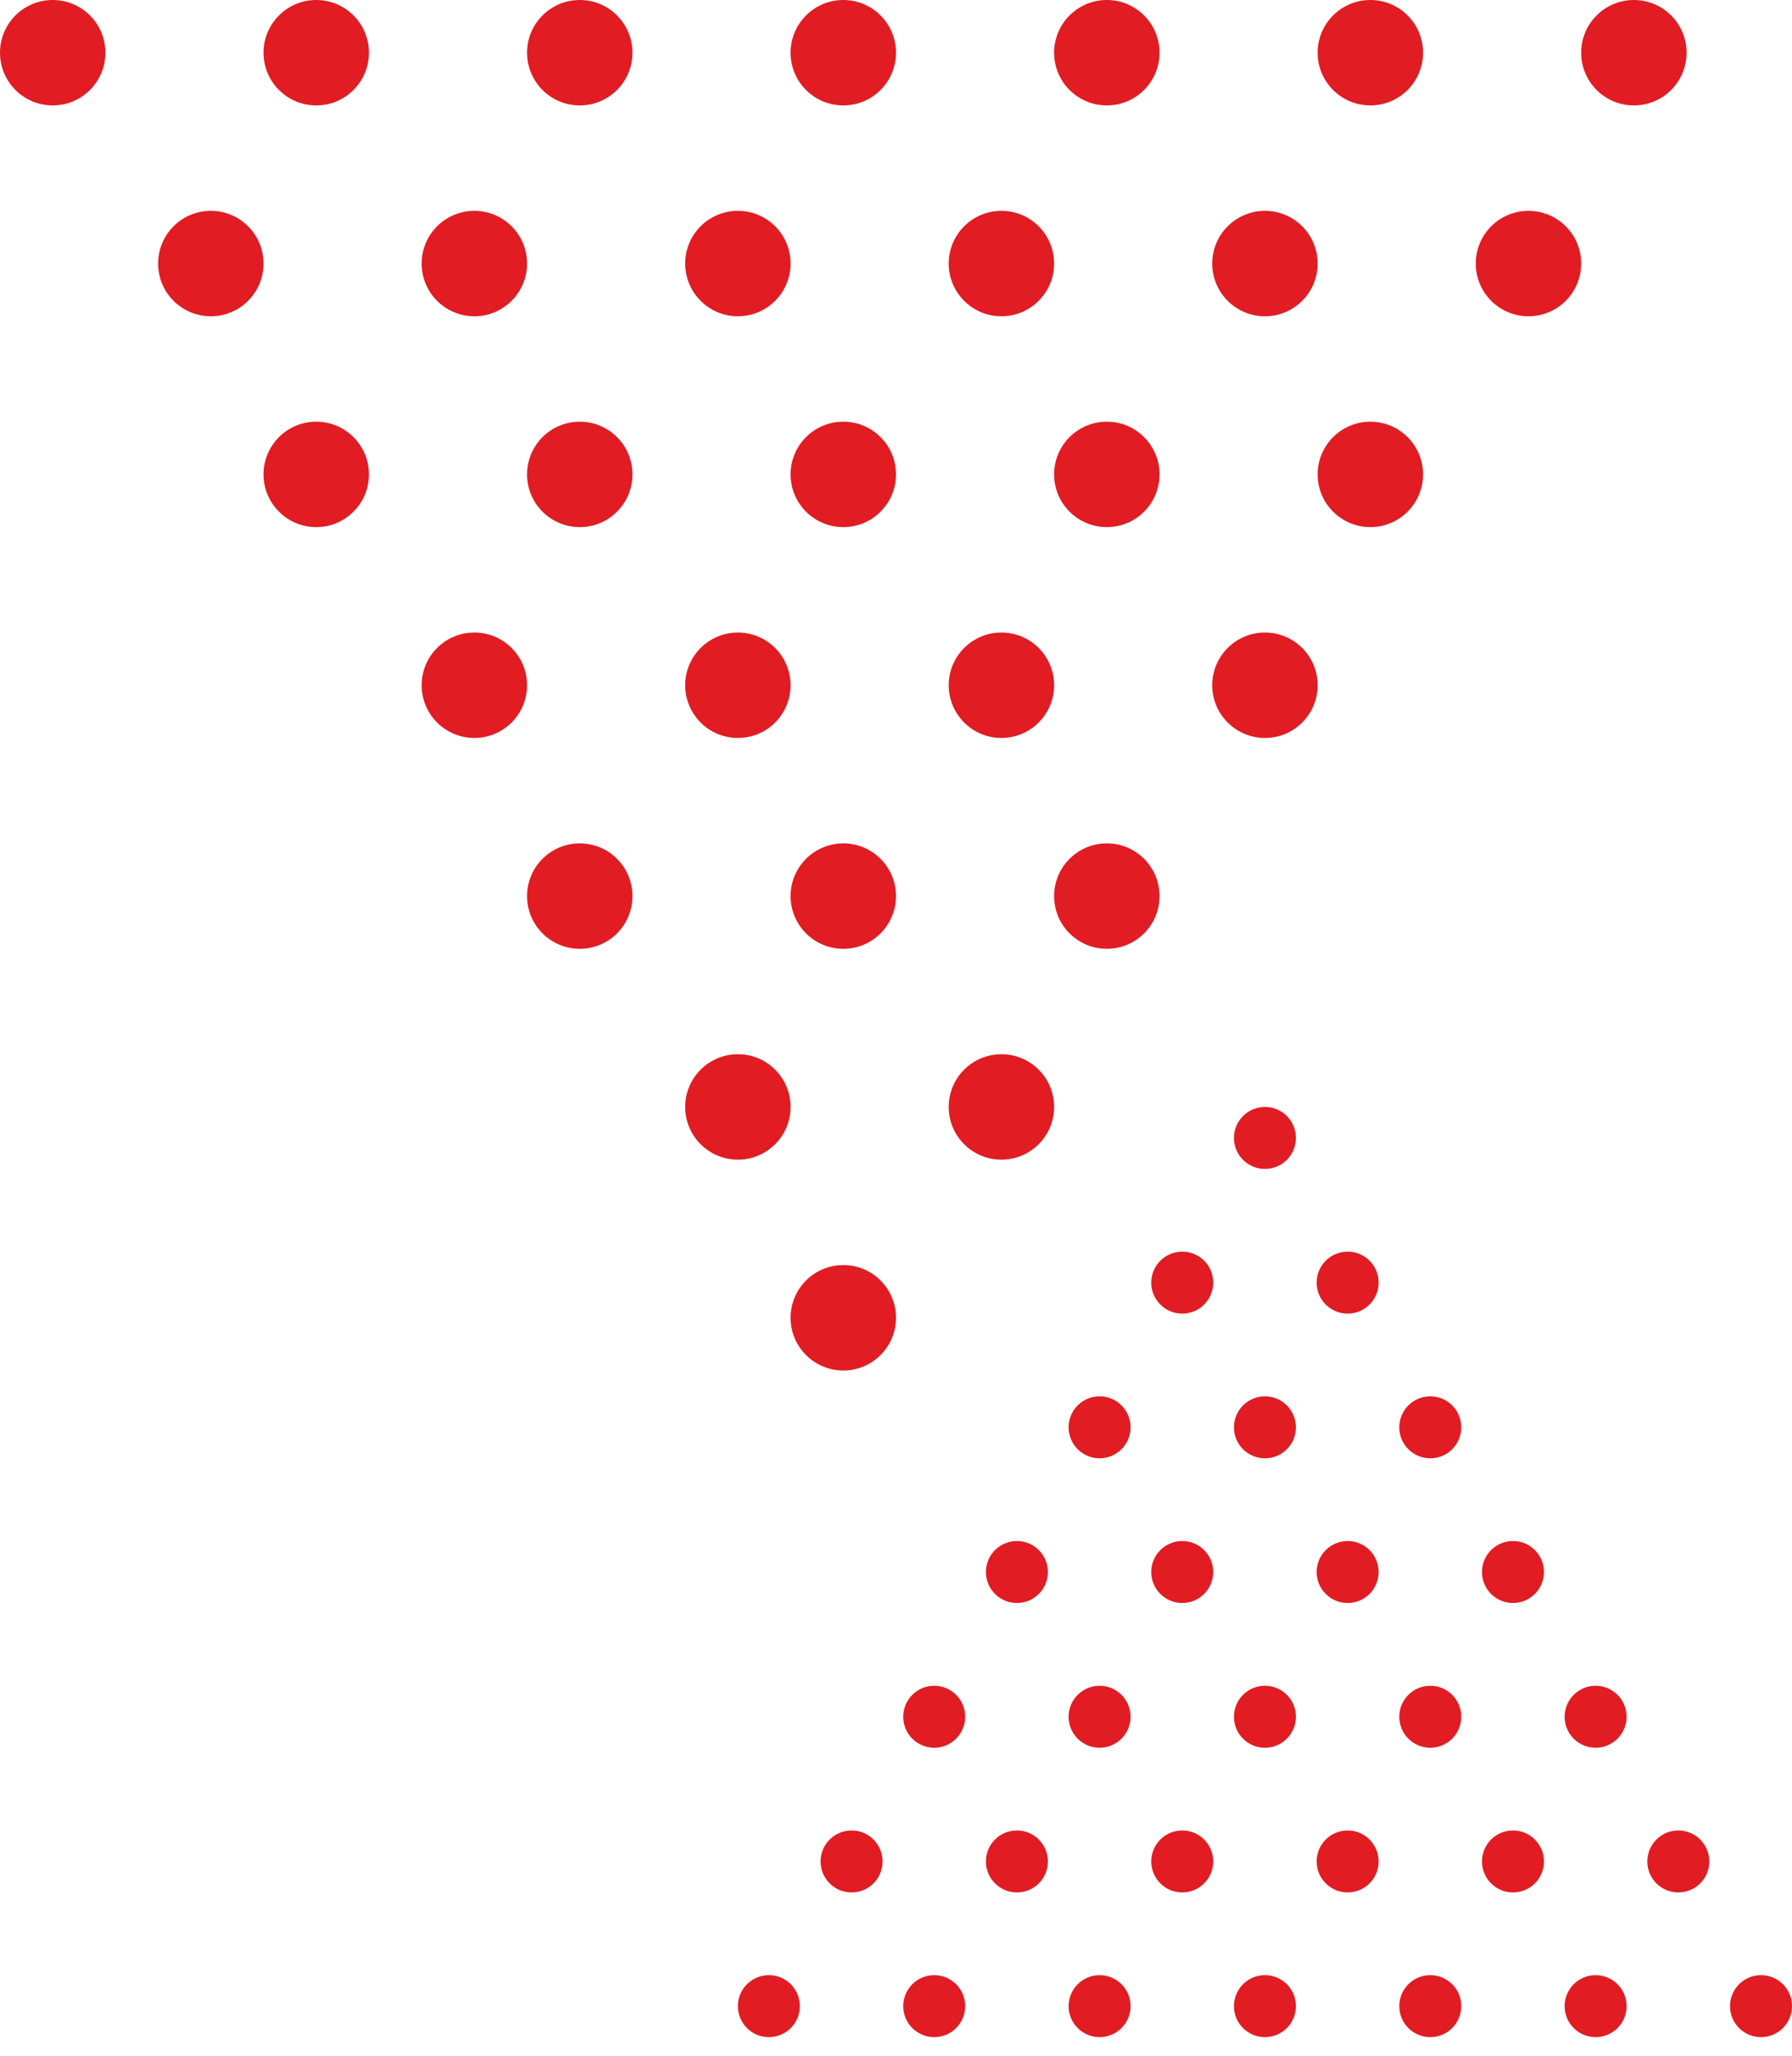 <svg width="34" height="39" viewBox="0 0 34 39" fill="none" xmlns="http://www.w3.org/2000/svg">
<circle cx="4" cy="5" r="1" fill="#E11C23"/>
<circle cx="9" cy="5" r="1" fill="#E11C23"/>
<circle cx="14" cy="5" r="1" fill="#E11C23"/>
<circle cx="19" cy="5" r="1" fill="#E11C23"/>
<circle cx="24" cy="5" r="1" fill="#E11C23"/>
<circle cx="29" cy="5" r="1" fill="#E11C23"/>
<circle cx="6" cy="9" r="1" fill="#E11C23"/>
<circle cx="11" cy="9" r="1" fill="#E11C23"/>
<circle cx="16" cy="9" r="1" fill="#E11C23"/>
<circle cx="21" cy="9" r="1" fill="#E11C23"/>
<circle cx="26" cy="9" r="1" fill="#E11C23"/>
<circle cx="9" cy="13" r="1" fill="#E11C23"/>
<circle cx="14" cy="13" r="1" fill="#E11C23"/>
<circle cx="19" cy="13" r="1" fill="#E11C23"/>
<circle cx="24" cy="13" r="1" fill="#E11C23"/>
<circle cx="11" cy="17" r="1" fill="#E11C23"/>
<circle cx="16" cy="17" r="1" fill="#E11C23"/>
<circle cx="21" cy="17" r="1" fill="#E11C23"/>
<circle cx="14" cy="21" r="1" fill="#E11C23"/>
<circle cx="19" cy="21" r="1" fill="#E11C23"/>
<circle cx="16" cy="25" r="1" fill="#E11C23"/>
<circle cx="1" cy="1" r="1" fill="#E11C23"/>
<circle cx="6" cy="1" r="1" fill="#E11C23"/>
<circle cx="11" cy="1" r="1" fill="#E11C23"/>
<circle cx="16" cy="1" r="1" fill="#E11C23"/>
<circle cx="21" cy="1" r="1" fill="#E11C23"/>
<circle cx="26" cy="1" r="1" fill="#E11C23"/>
<circle cx="31" cy="1" r="1" fill="#E11C23"/>
<circle r="0.588" transform="matrix(1 0 0 -1 16.157 35.314)" fill="#E11C23"/>
<circle r="0.588" transform="matrix(1 0 0 -1 19.294 35.314)" fill="#E11C23"/>
<circle r="0.588" transform="matrix(1 0 0 -1 22.431 35.314)" fill="#E11C23"/>
<circle r="0.588" transform="matrix(1 0 0 -1 25.569 35.314)" fill="#E11C23"/>
<circle r="0.588" transform="matrix(1 0 0 -1 28.706 35.314)" fill="#E11C23"/>
<circle r="0.588" transform="matrix(1 0 0 -1 31.843 35.314)" fill="#E11C23"/>
<circle r="0.588" transform="matrix(1 0 0 -1 17.725 32.569)" fill="#E11C23"/>
<circle r="0.588" transform="matrix(1 0 0 -1 20.863 32.569)" fill="#E11C23"/>
<circle r="0.588" transform="matrix(1 0 0 -1 24 32.569)" fill="#E11C23"/>
<circle r="0.588" transform="matrix(1 0 0 -1 27.137 32.569)" fill="#E11C23"/>
<circle r="0.588" transform="matrix(1 0 0 -1 30.274 32.569)" fill="#E11C23"/>
<circle r="0.588" transform="matrix(1 0 0 -1 19.294 29.823)" fill="#E11C23"/>
<circle r="0.588" transform="matrix(1 0 0 -1 22.431 29.823)" fill="#E11C23"/>
<circle r="0.588" transform="matrix(1 0 0 -1 25.569 29.823)" fill="#E11C23"/>
<circle r="0.588" transform="matrix(1 0 0 -1 28.706 29.823)" fill="#E11C23"/>
<circle r="0.588" transform="matrix(1 0 0 -1 20.863 27.078)" fill="#E11C23"/>
<circle r="0.588" transform="matrix(1 0 0 -1 24 27.078)" fill="#E11C23"/>
<circle r="0.588" transform="matrix(1 0 0 -1 27.137 27.078)" fill="#E11C23"/>
<circle r="0.588" transform="matrix(1 0 0 -1 22.431 24.333)" fill="#E11C23"/>
<circle r="0.588" transform="matrix(1 0 0 -1 25.569 24.333)" fill="#E11C23"/>
<circle r="0.588" transform="matrix(1 0 0 -1 24 21.588)" fill="#E11C23"/>
<circle r="0.588" transform="matrix(1 0 0 -1 14.588 38.059)" fill="#E11C23"/>
<circle r="0.588" transform="matrix(1 0 0 -1 17.725 38.059)" fill="#E11C23"/>
<circle r="0.588" transform="matrix(1 0 0 -1 20.863 38.059)" fill="#E11C23"/>
<circle r="0.588" transform="matrix(1 0 0 -1 24 38.059)" fill="#E11C23"/>
<circle r="0.588" transform="matrix(1 0 0 -1 27.137 38.059)" fill="#E11C23"/>
<circle r="0.588" transform="matrix(1 0 0 -1 30.274 38.059)" fill="#E11C23"/>
<circle r="0.588" transform="matrix(1 0 0 -1 33.412 38.059)" fill="#E11C23"/>
</svg>
